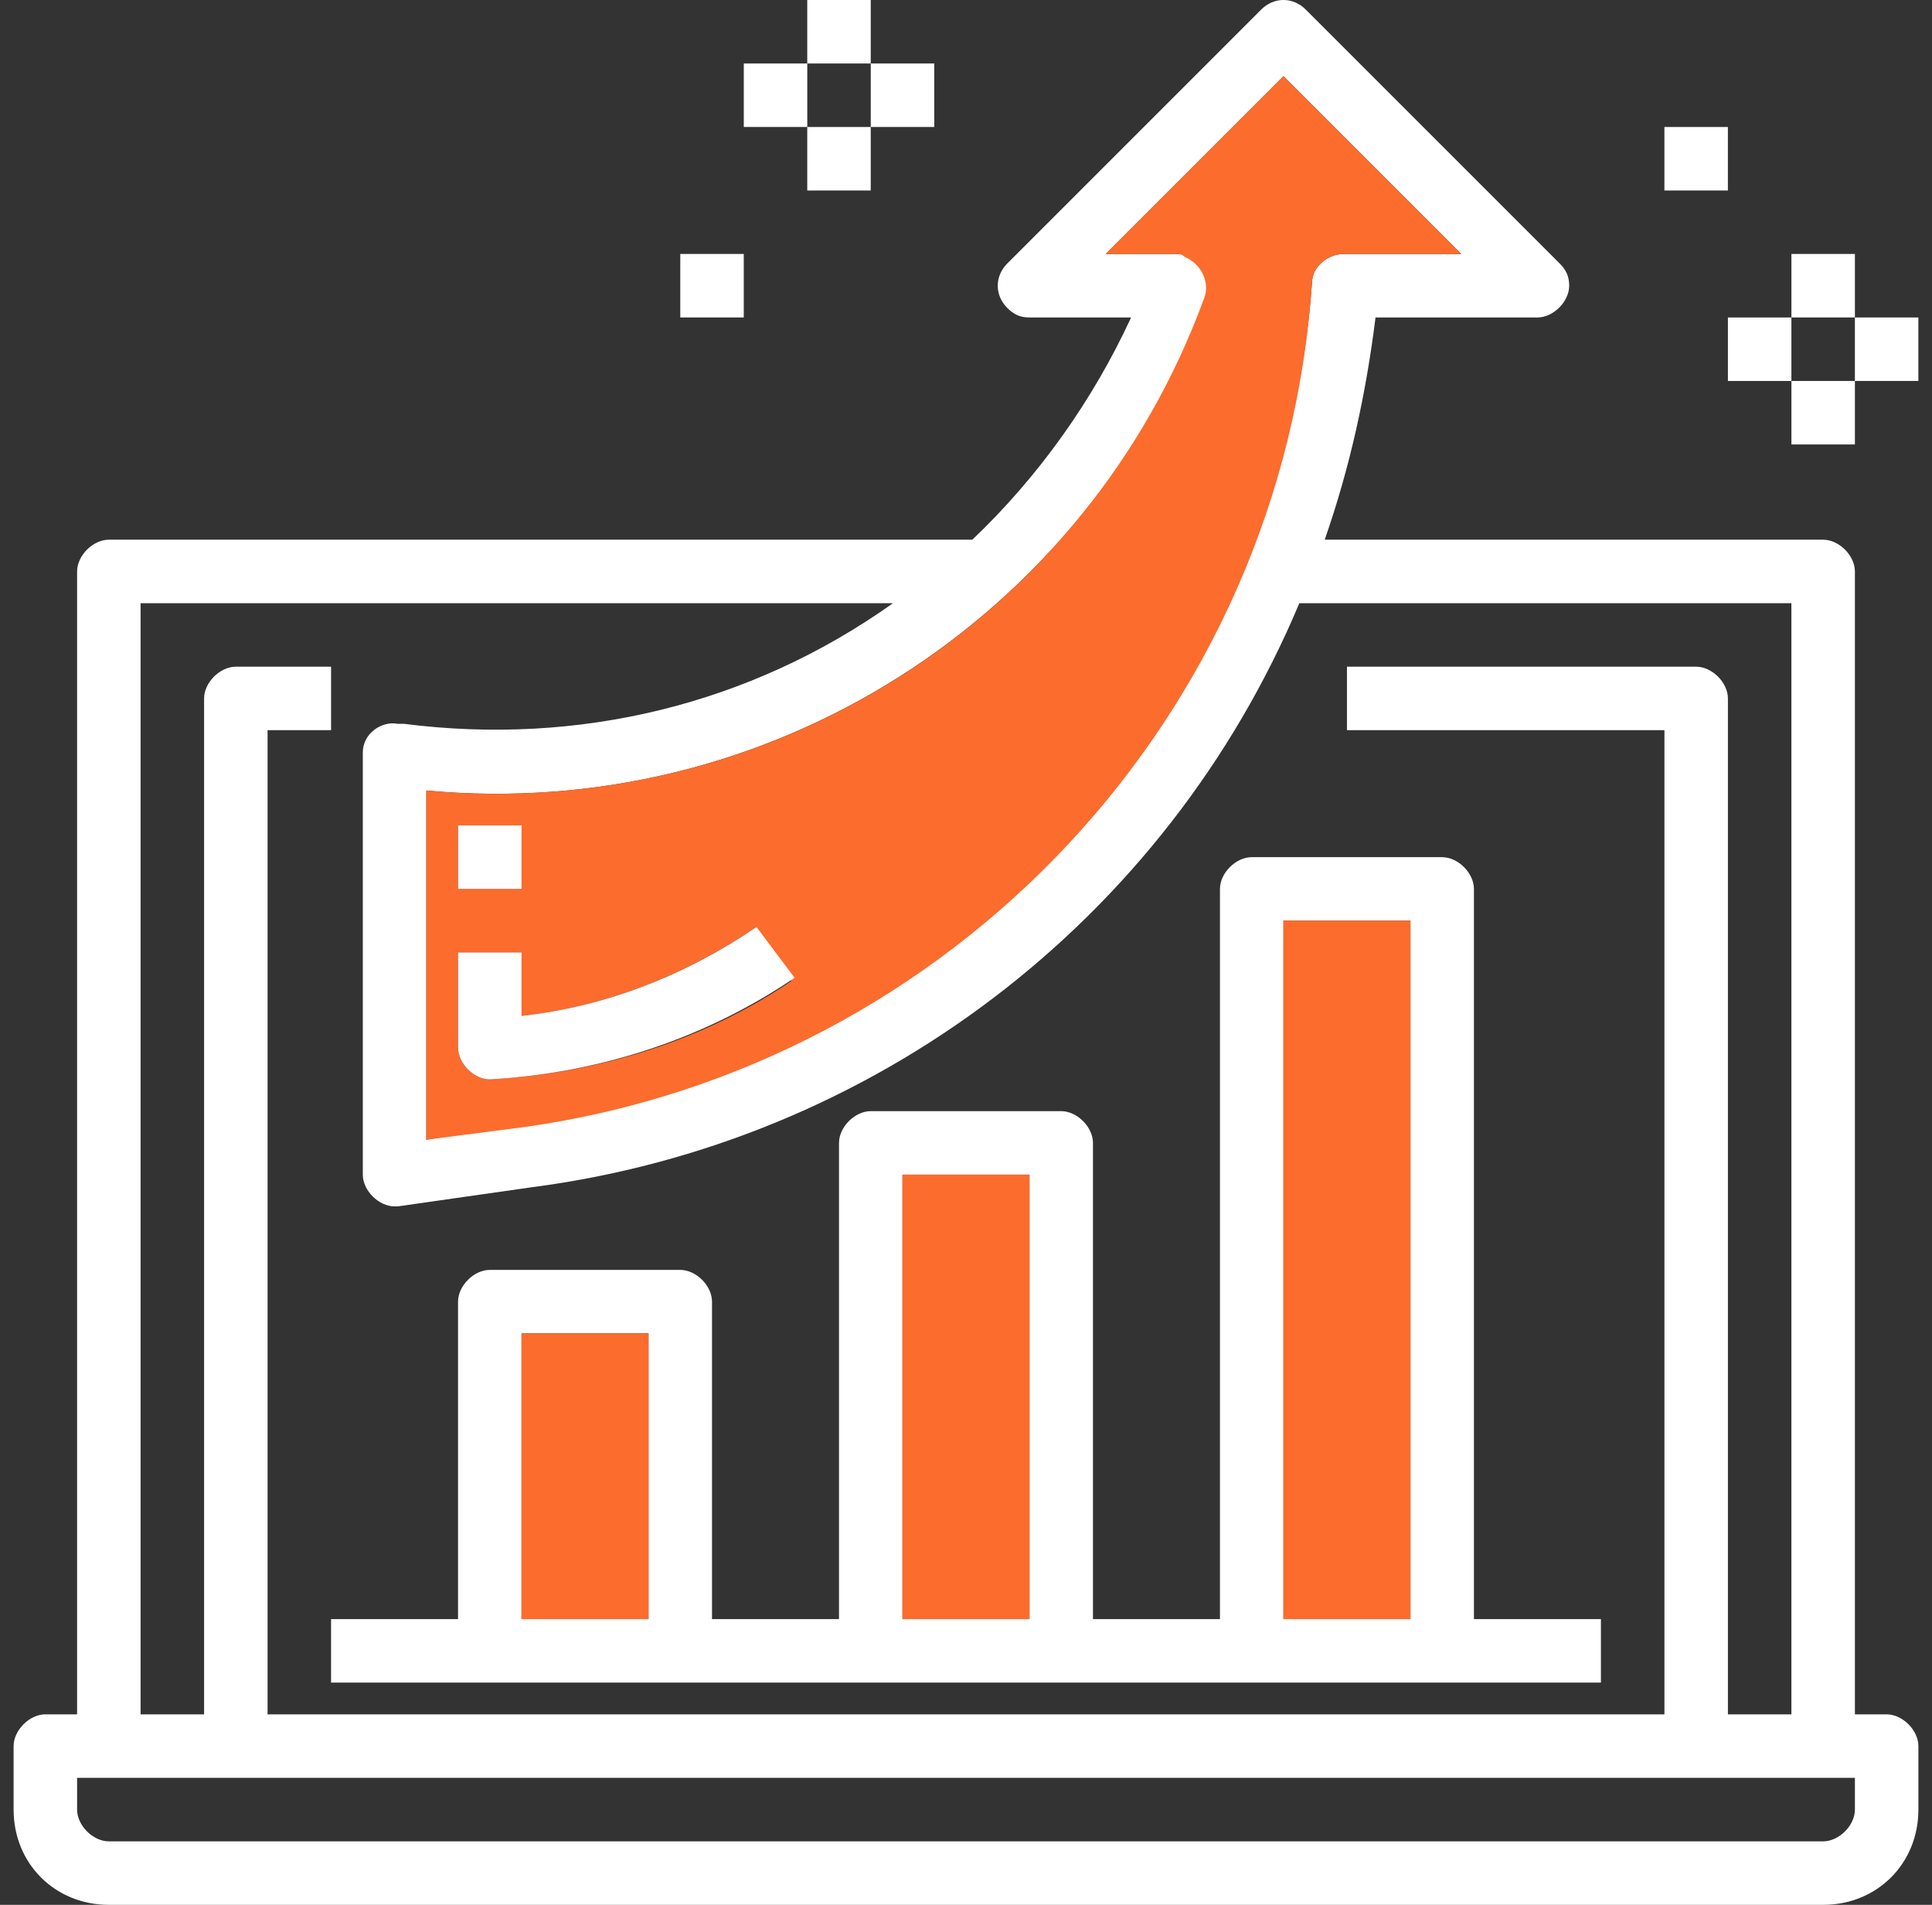 <svg width="71" height="70" viewBox="0 0 71 70" fill="none" xmlns="http://www.w3.org/2000/svg">
<rect x="0" y="0" width="71" height="70" fill="#333333" stroke="none"/>
<g clip-path="url(#clip0_1432_566)">
<path d="M69.333 63H68.167V21C68.167 20.417 67.583 19.833 67 19.833H48.683C49.617 17.15 50.2 14.467 50.55 11.667H56.5C57.083 11.667 57.667 11.083 57.667 10.5C57.667 10.15 57.55 9.917 57.317 9.683L47.983 0.35C47.517 -0.117 46.817 -0.117 46.35 0.35L37.017 9.683C36.55 10.15 36.55 10.85 37.017 11.317C37.25 11.55 37.483 11.667 37.833 11.667H41.567C40.167 14.7 38.183 17.5 35.733 19.833H4C3.417 19.833 2.833 20.417 2.833 21V63H1.667C1.083 63 0.5 63.583 0.5 64.167V66.5C0.5 68.483 2.017 70 4 70H67C68.983 70 70.5 68.483 70.5 66.5V64.167C70.5 63.583 69.917 63 69.333 63ZM44.367 10.85C44.6 10.267 44.25 9.567 43.667 9.333C43.55 9.333 43.433 9.333 43.2 9.333H40.633L47.167 2.8L53.7 9.333H49.383C48.8 9.333 48.217 9.8 48.217 10.383C47.05 26.25 35.033 39.2 19.283 41.3L15.667 41.883V29.05C28.267 30.217 39.933 22.75 44.367 10.85ZM5.167 22.167H32.817C27.567 25.9 21.267 27.417 14.85 26.6H14.617C14.033 26.483 13.333 26.95 13.333 27.65V27.767V43.167C13.333 43.75 13.917 44.333 14.5 44.333H14.617L19.517 43.633C32.117 42 42.85 33.833 47.75 22.167H65.833V63H63.5V25.667C63.5 25.083 62.917 24.5 62.333 24.5H49.5V26.833H61.167V63H9.833V26.833H12.167V24.5H8.667C8.083 24.5 7.5 25.083 7.5 25.667V63H5.167V22.167ZM68.167 66.5C68.167 67.083 67.583 67.667 67 67.667H4C3.417 67.667 2.833 67.083 2.833 66.5V65.333H68.167V66.5Z" fill="white"/>
<path d="M47.166 2.8L40.633 9.333H43.199C43.316 9.333 43.433 9.333 43.549 9.45C44.133 9.683 44.483 10.383 44.249 10.966C39.933 22.75 28.266 30.216 15.666 29.05V41.883L19.283 41.416C35.033 39.2 47.166 26.25 48.216 10.383C48.216 9.8 48.799 9.333 49.383 9.333H53.699L47.166 2.8ZM16.833 30.333H19.166V32.666H16.833V30.333ZM17.999 39.666C17.416 39.666 16.833 39.083 16.833 38.5V35H19.166V37.333C22.316 36.983 25.233 35.816 27.799 34.066L29.083 36.05C25.816 38.267 21.966 39.433 17.999 39.666Z" fill="#FC6C2D"/>
<path d="M54.166 59.5V32.667C54.166 32.083 53.583 31.5 52.999 31.5H45.999C45.416 31.5 44.833 32.083 44.833 32.667V59.5H40.166V42C40.166 41.417 39.583 40.833 38.999 40.833H31.999C31.416 40.833 30.833 41.417 30.833 42V59.5H26.166V47.833C26.166 47.25 25.583 46.667 24.999 46.667H17.999C17.416 46.667 16.833 47.25 16.833 47.833V59.5H12.166V61.833H58.833V59.5H54.166ZM23.833 59.5H19.166V49H23.833V59.5ZM37.833 59.5H33.166V43.167H37.833V59.5ZM51.833 59.5H47.166V33.833H51.833V59.5Z" fill="white"/>
<path d="M51.833 33.833H47.166V59.5H51.833V33.833Z" fill="#FC6C2D"/>
<path d="M37.833 43.167H33.166V59.5H37.833V43.167Z" fill="#FC6C2D"/>
<path d="M23.833 49H19.166V59.5H23.833V49Z" fill="#FC6C2D"/>
<path d="M29.666 0H31.999V2.333H29.666V0Z" fill="white"/>
<path d="M32 2.333H34.333V4.666H32V2.333Z" fill="white"/>
<path d="M29.666 4.667H31.999V7H29.666V4.667Z" fill="white"/>
<path d="M27.334 2.333H29.667V4.666H27.334V2.333Z" fill="white"/>
<path d="M25 9.333H27.333V11.666H25V9.333Z" fill="white"/>
<path d="M68.166 11.667H70.499V14H68.166V11.667Z" fill="white"/>
<path d="M65.834 14H68.167V16.333H65.834V14Z" fill="white"/>
<path d="M63.5 11.667H65.833V14H63.5V11.667Z" fill="white"/>
<path d="M65.834 9.333H68.167V11.666H65.834V9.333Z" fill="white"/>
<path d="M61.166 4.667H63.499V7H61.166V4.667Z" fill="white"/>
<path d="M29.201 35.933C25.934 38.15 22.084 39.433 18.001 39.666C17.417 39.666 16.834 39.083 16.834 38.5V35H19.167V37.333C22.317 36.983 25.234 35.816 27.801 34.066L29.201 35.933Z" fill="white"/>
<path d="M19.167 30.333H16.834V32.666H19.167V30.333Z" fill="white"/>
</g>
<defs>
<clipPath id="clip0_1432_566">
<rect width="70" height="70" fill="white" transform="translate(0.5)"/>
</clipPath>
</defs>
</svg>
